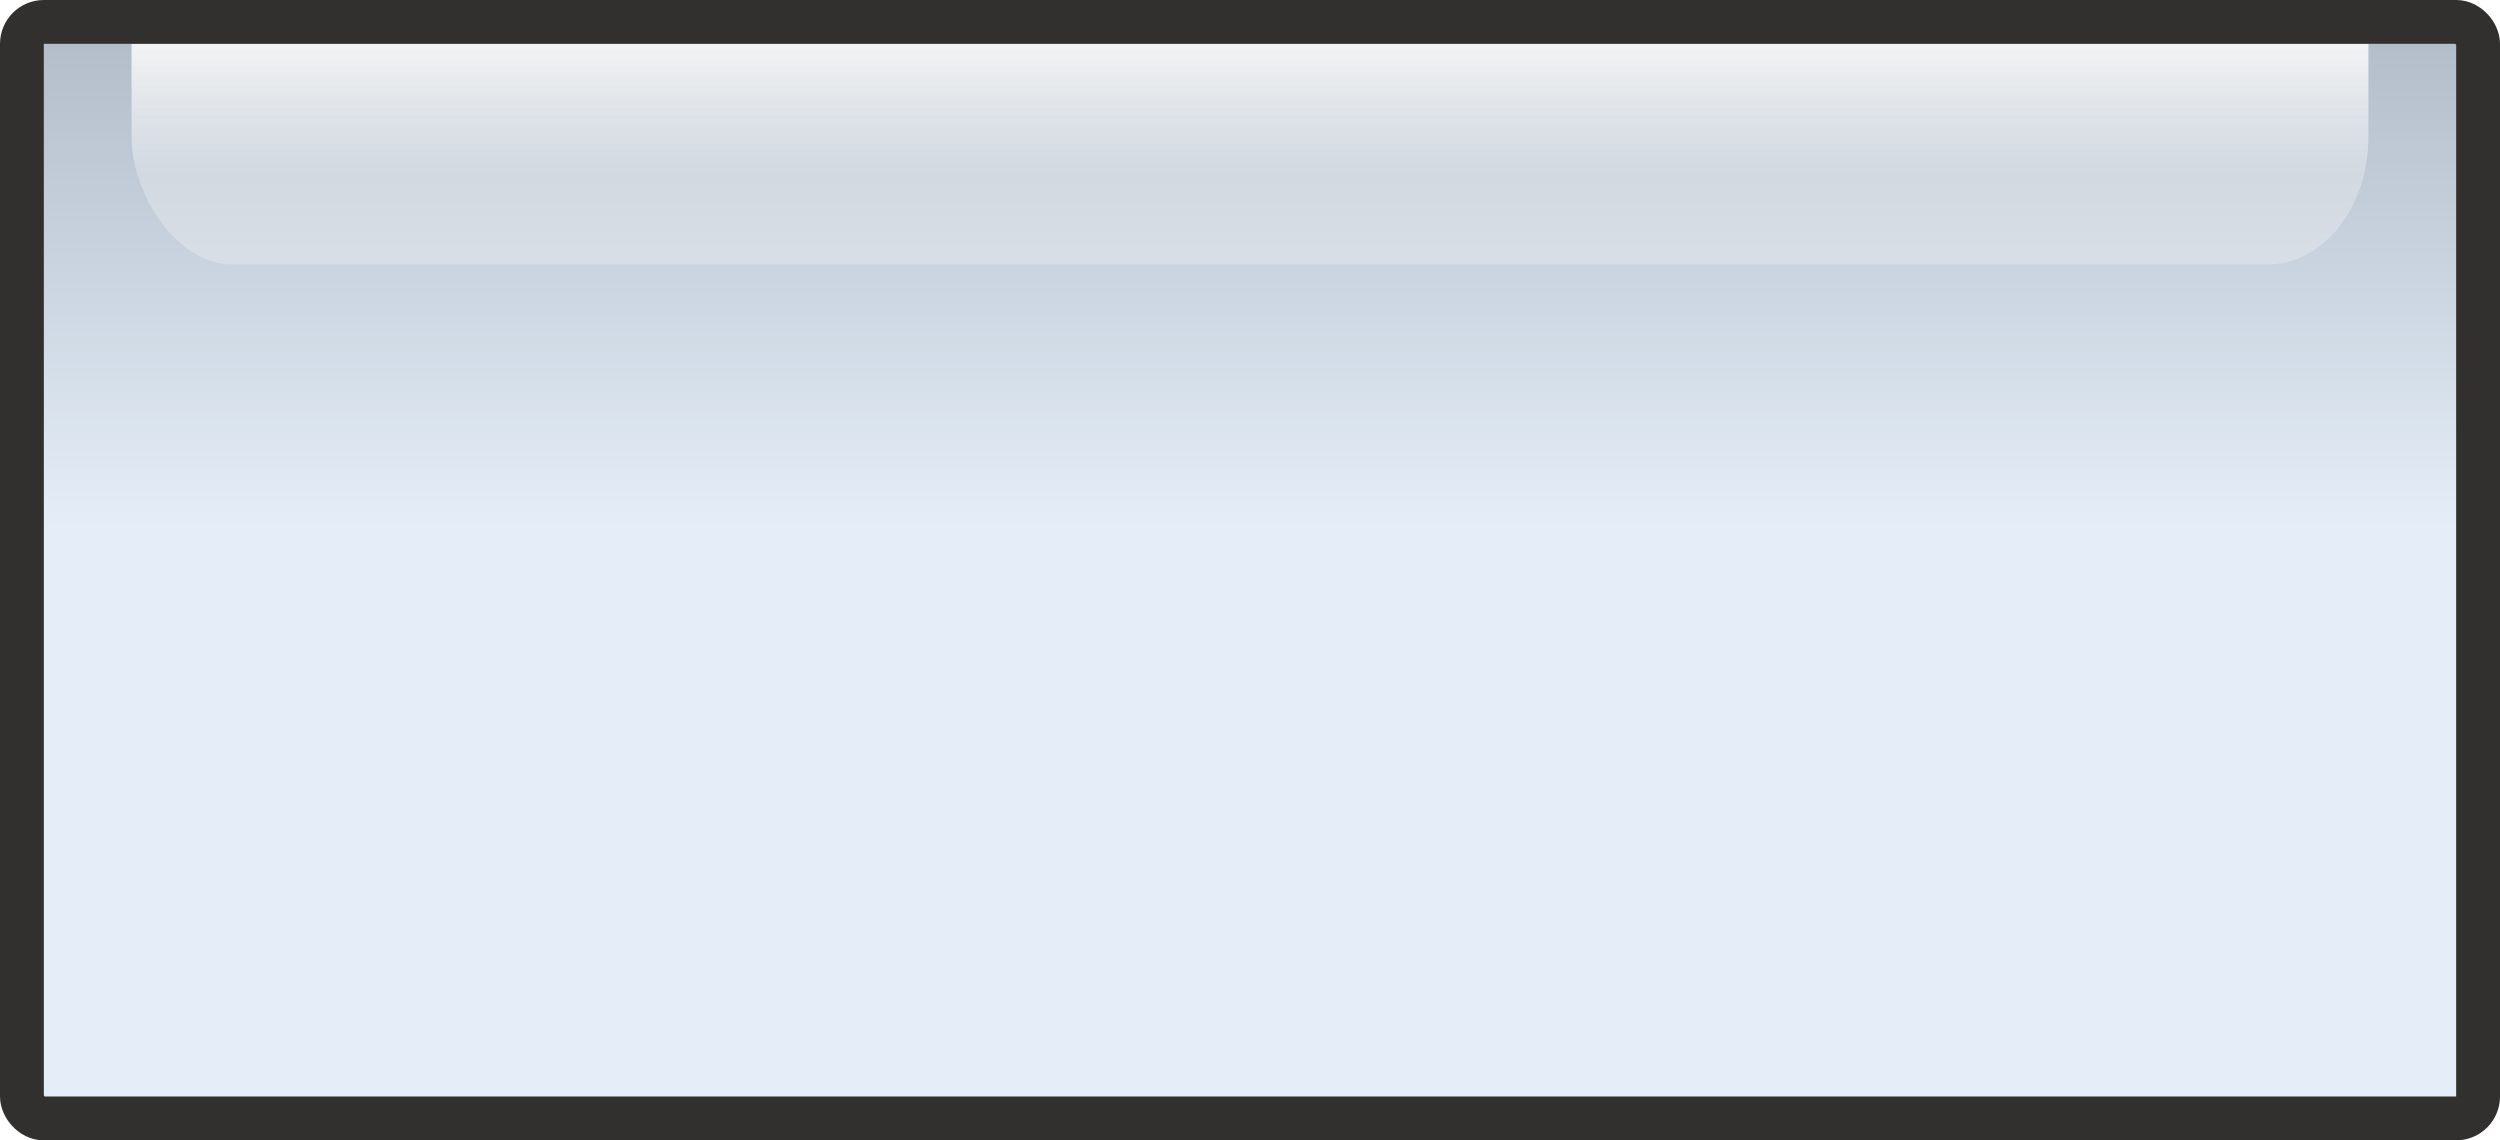 <?xml version="1.0" encoding="UTF-8" standalone="no"?>
<!-- Created with Inkscape (http://www.inkscape.org/) -->

<svg
   width="114"
   height="52"
   viewBox="0 0 114 52"
   version="1.1"
   id="svg1"
   xml:space="preserve"
   inkscape:export-filename="temp.png"
   inkscape:export-xdpi="96"
   inkscape:export-ydpi="96"
   inkscape:version="1.3 (0e150ed6c4, 2023-07-21)"
   sodipodi:docname="ButtonBorder.svg"
   xmlns:inkscape="http://www.inkscape.org/namespaces/inkscape"
   xmlns:sodipodi="http://sodipodi.sourceforge.net/DTD/sodipodi-0.dtd"
   xmlns:xlink="http://www.w3.org/1999/xlink"
   xmlns="http://www.w3.org/2000/svg"
   xmlns:svg="http://www.w3.org/2000/svg"
   xmlns:rdf="http://www.w3.org/1999/02/22-rdf-syntax-ns#"
   xmlns:cc="http://creativecommons.org/ns#"
   xmlns:dc="http://purl.org/dc/elements/1.1/"><title
     id="title8">MSN TV 2 Button</title><sodipodi:namedview
     id="namedview1"
     pagecolor="#505050"
     bordercolor="#ffffff"
     borderopacity="1"
     inkscape:showpageshadow="0"
     inkscape:pageopacity="0"
     inkscape:pagecheckerboard="1"
     inkscape:deskcolor="#505050"
     inkscape:document-units="px"
     showgrid="true"
     inkscape:zoom="4"
     inkscape:cx="60.875"
     inkscape:cy="3.75"
     inkscape:window-width="1287"
     inkscape:window-height="747"
     inkscape:window-x="-4"
     inkscape:window-y="-4"
     inkscape:window-maximized="1"
     inkscape:current-layer="layer2"><inkscape:grid
       id="grid1"
       units="px"
       originx="0"
       originy="0"
       spacingx="1"
       spacingy="1"
       empcolor="#0099e5"
       empopacity="0.302"
       color="#0099e5"
       opacity="0.149"
       empspacing="5"
       dotted="false"
       gridanglex="30"
       gridanglez="30"
       visible="true" /></sodipodi:namedview><defs
     id="defs1"><linearGradient
       id="linearGradient7"
       inkscape:collect="always"><stop
         style="stop-color:#f9f9f9;stop-opacity:0.953;"
         offset="0"
         id="stop7" /><stop
         style="stop-color:#f9f9f9;stop-opacity:0.32;"
         offset="1"
         id="stop8" /></linearGradient><linearGradient
       id="linearGradient3"
       inkscape:collect="always"><stop
         style="stop-color:#8a9bae;stop-opacity:0.651;"
         offset="0"
         id="stop3" /><stop
         style="stop-color:#d6e4f4;stop-opacity:0.651;"
         offset="1"
         id="stop4" /></linearGradient><linearGradient
       inkscape:collect="always"
       xlink:href="#linearGradient3"
       id="linearGradient4"
       x1="24.636"
       y1="5.833"
       x2="24.636"
       y2="24.167"
       gradientUnits="userSpaceOnUse"
       gradientTransform="matrix(1.222,0,0,1.2,-5.111,-5)" /><filter
       inkscape:collect="always"
       style="color-interpolation-filters:sRGB"
       id="filter4"
       x="-0.048"
       y="-0.543"
       width="1.096"
       height="2.086"><feGaussianBlur
         inkscape:collect="always"
         stdDeviation="1.016"
         id="feGaussianBlur4" /></filter><filter
       inkscape:collect="always"
       style="color-interpolation-filters:sRGB"
       id="filter6"
       x="-0.05"
       y="-0.151"
       width="1.1"
       height="1.302"><feGaussianBlur
         inkscape:collect="always"
         stdDeviation="1.061"
         id="feGaussianBlur6" /></filter><linearGradient
       inkscape:collect="always"
       xlink:href="#linearGradient7"
       id="linearGradient8"
       x1="30"
       y1="2"
       x2="30"
       y2="8"
       gradientUnits="userSpaceOnUse"
       gradientTransform="matrix(0.5,0,0,0.839,1.9572297e-6,-5.115)" /></defs><g
     inkscape:label="Layer 1"
     inkscape:groupmode="layer"
     id="layer1" /><g
     inkscape:groupmode="layer"
     id="layer2"
     inkscape:label="Layer 2"><rect
       style="fill:url(#linearGradient4);fill-opacity:1;stroke:none;stroke-width:2;stroke-linecap:square;stroke-dasharray:none;stroke-opacity:1"
       id="rect3"
       width="110"
       height="48"
       x="2"
       y="2" /><path
       d="m 3.025,1.387 c 0.017,0.168 0.043,0.335 0.076,0.498 0.033,0.163 0.074,0.324 0.123,0.48 0.049,0.157 0.105,0.309 0.168,0.459 0.063,0.15 0.132,0.296 0.209,0.438 0.077,0.142 0.16,0.279 0.25,0.412 0.09,0.133 0.185,0.261 0.287,0.385 0.102,0.123 0.209,0.243 0.322,0.355 0.113,0.113 0.232,0.221 0.355,0.322 0.123,0.102 0.252,0.197 0.385,0.287 0.133,0.09 0.27,0.173 0.412,0.25 0.142,0.077 0.288,0.146 0.438,0.209 0.15,0.063 0.302,0.119 0.459,0.168 0.157,0.049 0.317,0.09 0.48,0.123 0.163,0.033 0.33,0.059 0.498,0.076 C 7.657,5.867 7.827,5.875 8,5.875 h 41 c 0.173,0 0.343,-0.008 0.512,-0.025 0.168,-0.017 0.335,-0.043 0.498,-0.076 0.163,-0.033 0.324,-0.074 0.48,-0.123 0.157,-0.049 0.309,-0.105 0.459,-0.168 0.15,-0.063 0.296,-0.132 0.438,-0.209 0.142,-0.077 0.279,-0.16 0.412,-0.25 0.133,-0.09 0.261,-0.185 0.385,-0.287 0.123,-0.102 0.242,-0.209 0.355,-0.322 0.113,-0.113 0.221,-0.232 0.322,-0.355 0.102,-0.123 0.197,-0.252 0.287,-0.385 0.09,-0.133 0.173,-0.27 0.25,-0.412 0.077,-0.142 0.146,-0.288 0.209,-0.438 0.063,-0.15 0.119,-0.302 0.168,-0.459 0.049,-0.157 0.09,-0.317 0.123,-0.48 0.033,-0.163 0.054,-0.33 0.076,-0.498 z"
       style="display:none;opacity:1;fill:#f4f6f7;fill-opacity:0.953;stroke:#2c2c74;stroke-width:0;stroke-linecap:square;filter:url(#filter4)"
       id="path4"
       sodipodi:nodetypes="csssssssssssssssssssssssssssssscc"
       transform="matrix(1,0,0,1.135,0,-1.12)" /><rect
       style="opacity:1;fill:url(#linearGradient8);fill-opacity:0.953;stroke:none;stroke-width:1;stroke-linecap:square;stroke-dasharray:none;stroke-opacity:1;filter:url(#filter6)"
       id="rect6"
       width="51"
       height="16.875"
       x="3"
       y="-11.875"
       ry="4.875"
       rx="2.298"
       transform="matrix(2,0,0,1.192,-3.9059754e-6,6.097)" /><rect
       style="fill:none;fill-opacity:1;stroke:#322f2f;stroke-width:2;stroke-linecap:square;stroke-dasharray:none;stroke-opacity:1"
       id="rect3-8"
       width="112"
       height="50"
       x="1"
       y="1"
       ry="1" /></g></svg>

